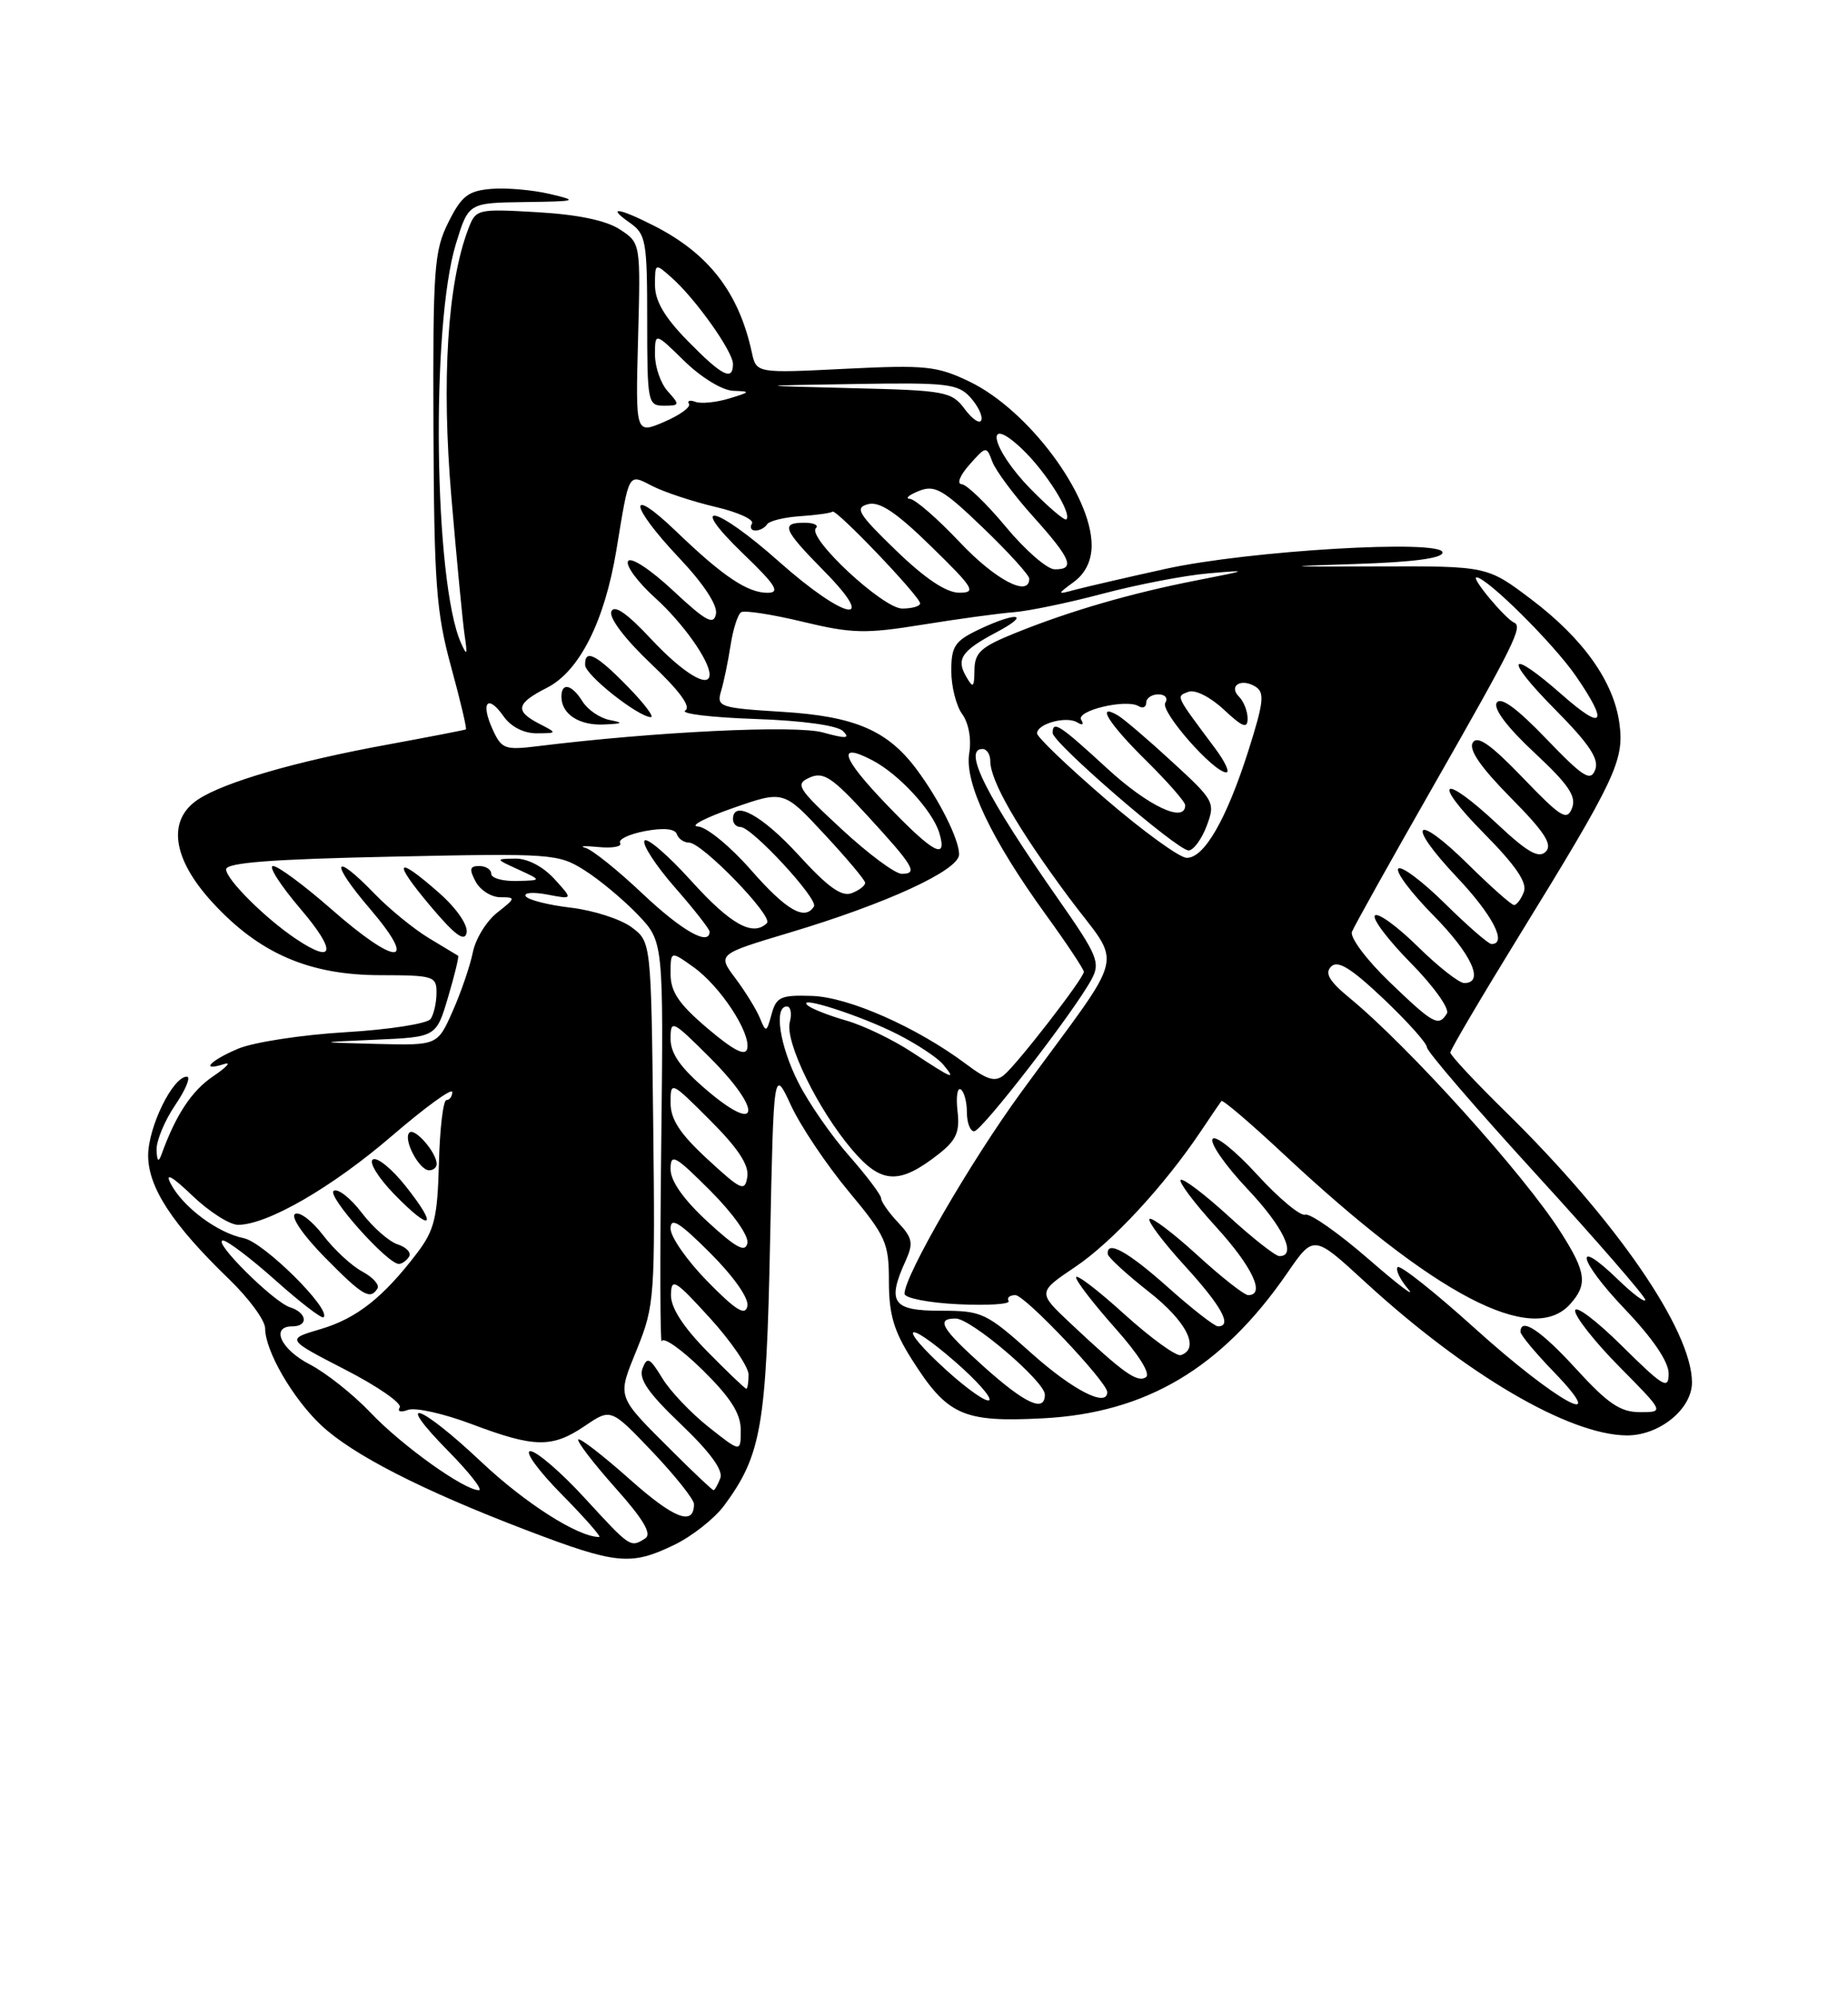 <?xml version="1.0" encoding="UTF-8" standalone="no"?>
<!DOCTYPE svg PUBLIC "-//W3C//DTD SVG 1.1//EN" "http://www.w3.org/Graphics/SVG/1.1/DTD/svg11.dtd" >
<svg xmlns="http://www.w3.org/2000/svg" xmlns:xlink="http://www.w3.org/1999/xlink" version="1.1" viewBox="0 0 237 256">
 <g >
 <path fill="currentColor"
d=" M 86.49 198.00 C 88.76 196.90 91.63 194.64 92.87 192.97 C 97.64 186.51 98.28 182.83 98.76 159.19 C 99.22 136.88 99.22 136.88 101.45 141.70 C 102.68 144.35 106.01 149.31 108.84 152.71 C 113.64 158.48 114.00 159.29 114.00 164.26 C 114.00 168.46 114.63 170.60 116.94 174.24 C 121.50 181.43 123.49 182.32 133.76 181.79 C 147.01 181.10 156.68 175.35 165.08 163.18 C 168.47 158.25 168.47 158.25 174.99 164.24 C 187.94 176.14 201.19 183.92 208.62 183.98 C 212.80 184.01 217.00 180.60 216.99 177.18 C 216.97 170.49 207.24 156.37 193.12 142.53 C 189.20 138.69 186.00 135.26 186.00 134.91 C 186.00 134.56 189.99 127.79 194.86 119.88 C 207.18 99.88 208.32 97.46 207.69 92.76 C 206.97 87.37 203.06 81.87 196.38 76.82 C 190.73 72.55 190.73 72.55 176.61 72.60 C 164.45 72.64 164.06 72.60 173.75 72.29 C 181.16 72.06 185.00 71.56 185.00 70.82 C 185.00 69.10 160.18 70.56 149.50 72.91 C 144.55 74.00 139.38 75.20 138.00 75.56 C 135.50 76.23 135.50 76.23 137.75 74.56 C 139.21 73.48 140.00 71.84 140.00 69.90 C 140.00 63.44 131.91 52.59 124.39 48.94 C 120.18 46.91 118.78 46.76 108.39 47.27 C 97.00 47.84 97.00 47.84 96.42 45.17 C 94.75 37.50 90.92 32.53 83.92 28.96 C 79.31 26.61 77.70 26.40 80.78 28.56 C 82.84 30.00 83.00 30.88 83.00 41.06 C 83.00 51.60 83.08 52.00 85.15 52.00 C 87.18 52.00 87.21 51.89 85.65 50.17 C 84.74 49.17 84.00 47.05 84.00 45.47 C 84.00 42.59 84.00 42.59 87.79 46.30 C 89.96 48.41 92.64 50.04 94.04 50.09 C 96.31 50.17 96.27 50.24 93.50 51.08 C 91.85 51.58 89.91 51.77 89.20 51.51 C 88.48 51.24 88.10 51.36 88.36 51.77 C 88.61 52.18 87.17 53.22 85.16 54.08 C 81.50 55.64 81.50 55.64 81.83 43.40 C 82.16 31.15 82.16 31.15 79.50 29.41 C 77.75 28.26 74.12 27.50 68.94 27.20 C 61.17 26.75 61.03 26.79 60.05 29.36 C 57.39 36.35 56.61 48.71 57.88 63.63 C 58.57 71.76 59.34 79.77 59.59 81.45 C 59.97 83.97 59.89 84.14 59.12 82.41 C 55.66 74.68 55.24 41.79 58.47 31.25 C 60.08 26.00 60.08 26.00 67.29 25.90 C 74.06 25.81 74.25 25.74 70.50 24.86 C 68.30 24.34 64.92 24.05 63.00 24.21 C 60.04 24.46 59.19 25.11 57.50 28.50 C 55.67 32.16 55.51 34.40 55.59 55.00 C 55.67 74.78 55.94 78.46 57.84 85.42 C 59.03 89.77 59.89 93.40 59.75 93.49 C 59.61 93.57 55.06 94.45 49.63 95.45 C 37.97 97.58 28.82 100.23 25.43 102.45 C 21.40 105.09 22.08 110.05 27.25 115.67 C 33.24 122.20 39.65 124.98 48.75 124.99 C 55.60 125.00 56.00 125.12 55.98 127.25 C 55.98 128.49 55.64 129.99 55.23 130.60 C 54.83 131.20 49.93 131.97 44.33 132.30 C 38.74 132.63 32.55 133.58 30.58 134.40 C 26.93 135.93 25.57 137.40 28.75 136.38 C 29.71 136.07 29.08 136.77 27.35 137.94 C 24.58 139.81 22.55 142.88 20.70 148.00 C 20.33 149.02 20.13 148.83 20.08 147.39 C 20.04 146.23 21.11 143.64 22.47 141.64 C 23.83 139.64 24.50 138.00 23.96 138.00 C 22.16 138.00 19.01 144.44 19.00 148.10 C 19.00 152.19 22.10 156.93 29.38 163.96 C 31.92 166.41 34.00 169.24 34.00 170.25 C 34.00 173.13 37.51 179.20 41.16 182.65 C 45.20 186.45 54.09 191.00 67.50 196.12 C 79.06 200.53 80.89 200.71 86.49 198.00 Z  M 74.98 192.00 C 71.95 188.70 68.81 186.00 68.02 186.00 C 67.22 186.00 69.01 188.47 72.00 191.50 C 74.99 194.53 77.16 197.00 76.84 197.00 C 74.13 197.00 67.35 192.68 61.73 187.38 C 53.75 179.86 50.36 178.75 57.50 186.00 C 60.21 188.75 61.97 191.00 61.41 191.00 C 59.52 191.00 51.52 185.28 47.50 181.04 C 45.30 178.73 41.81 175.96 39.75 174.89 C 36.01 172.97 34.65 170.00 37.50 170.00 C 39.59 170.00 39.38 168.25 37.20 167.56 C 35.06 166.88 27.14 159.00 28.60 159.00 C 29.15 159.00 32.19 161.30 35.35 164.12 C 38.51 166.94 41.27 169.06 41.50 168.84 C 42.52 167.82 33.82 159.21 31.26 158.70 C 27.89 158.03 23.41 154.68 21.87 151.67 C 21.14 150.24 22.09 150.78 24.67 153.25 C 26.82 155.31 29.47 157.00 30.54 156.99 C 34.31 156.97 42.57 152.20 50.25 145.60 C 54.51 141.94 58.00 139.40 58.00 139.97 C 58.00 140.54 57.66 141.00 57.25 141.00 C 56.84 141.01 56.40 144.65 56.29 149.11 C 56.10 156.11 55.72 157.67 53.47 160.63 C 49.14 166.31 45.72 169.00 41.10 170.36 C 36.70 171.65 36.70 171.65 44.27 175.55 C 48.44 177.69 51.58 179.87 51.26 180.39 C 50.93 180.93 51.39 181.06 52.32 180.71 C 53.22 180.36 56.91 181.18 60.51 182.54 C 68.58 185.58 70.81 185.61 75.03 182.75 C 78.35 180.50 78.35 180.50 83.68 186.09 C 86.60 189.17 89.00 192.18 89.00 192.78 C 89.00 195.65 86.45 194.67 80.77 189.61 C 77.36 186.58 74.39 184.28 74.17 184.50 C 73.94 184.72 76.06 187.49 78.87 190.65 C 82.53 194.74 83.63 196.61 82.75 197.18 C 80.84 198.39 80.86 198.40 74.98 192.00 Z  M 48.41 165.15 C 48.70 164.68 47.81 163.70 46.45 162.97 C 45.08 162.24 42.82 160.14 41.42 158.30 C 40.02 156.47 38.41 155.25 37.84 155.60 C 37.25 155.96 38.89 158.35 41.62 161.12 C 46.51 166.09 47.47 166.66 48.41 165.15 Z  M 52.46 161.07 C 52.77 160.56 52.12 159.86 51.01 159.50 C 49.91 159.15 47.82 157.32 46.39 155.44 C 44.95 153.56 43.34 152.29 42.80 152.63 C 41.84 153.21 49.67 162.00 51.15 162.00 C 51.55 162.00 52.14 161.58 52.46 161.07 Z  M 52.03 152.04 C 50.27 149.81 48.37 148.27 47.82 148.61 C 47.27 148.95 48.50 150.95 50.59 153.10 C 55.38 158.00 56.25 157.36 52.03 152.04 Z  M 56.00 149.19 C 56.00 147.73 53.18 144.49 52.50 145.17 C 51.66 146.01 53.75 150.00 55.04 150.00 C 55.57 150.00 56.00 149.64 56.00 149.19 Z  M 86.36 186.15 C 78.92 178.73 79.12 179.29 81.72 172.85 C 83.94 167.33 84.03 166.18 83.77 143.91 C 83.50 120.71 83.50 120.71 80.99 118.84 C 79.60 117.81 76.10 116.68 73.21 116.34 C 70.31 116.00 67.71 115.34 67.42 114.87 C 67.13 114.41 68.39 114.31 70.20 114.66 C 73.50 115.29 73.50 115.29 71.08 112.64 C 69.62 111.05 67.62 110.02 66.08 110.05 C 63.50 110.09 63.50 110.09 66.50 111.46 C 69.50 112.84 69.50 112.84 66.25 112.92 C 64.46 112.96 63.00 112.55 63.00 112.00 C 63.00 111.45 62.31 111.00 61.46 111.00 C 60.24 111.00 60.15 111.40 61.00 113.00 C 61.59 114.10 63.02 115.00 64.17 115.00 C 66.17 115.00 66.15 115.10 63.77 116.97 C 62.39 118.05 60.98 120.34 60.64 122.06 C 60.29 123.78 59.14 127.16 58.06 129.59 C 56.11 134.00 56.11 134.00 48.31 133.80 C 40.50 133.60 40.50 133.60 48.22 133.26 C 55.95 132.92 55.95 132.92 57.47 127.79 C 58.31 124.97 58.88 122.59 58.75 122.50 C 58.61 122.42 56.92 121.40 55.00 120.24 C 53.08 119.08 49.95 116.53 48.05 114.57 C 42.66 108.99 42.23 110.39 47.46 116.50 C 53.77 123.89 50.87 123.89 42.46 116.50 C 39.01 113.48 35.66 111.00 35.02 111.00 C 34.37 111.00 35.96 113.47 38.54 116.50 C 43.18 121.93 42.92 123.66 37.97 120.35 C 34.03 117.72 29.00 112.71 29.00 111.43 C 29.00 110.57 34.85 110.12 50.25 109.80 C 70.87 109.36 71.60 109.42 75.00 111.57 C 76.92 112.78 79.98 115.34 81.80 117.24 C 85.10 120.69 85.10 120.69 84.80 146.86 C 84.63 161.24 84.66 172.52 84.87 171.91 C 85.07 171.30 87.43 172.97 90.12 175.61 C 93.71 179.15 95.00 181.18 95.00 183.30 C 95.00 186.17 95.00 186.17 90.87 182.90 C 88.60 181.10 85.92 178.28 84.92 176.62 C 83.33 174.01 82.99 173.85 82.40 175.40 C 81.88 176.74 83.13 178.55 87.34 182.56 C 91.05 186.10 92.77 188.45 92.38 189.46 C 92.05 190.31 91.66 191.00 91.51 191.00 C 91.35 191.00 89.04 188.82 86.36 186.15 Z  M 56.34 114.47 C 50.75 109.54 50.25 110.25 55.19 116.12 C 58.35 119.87 59.59 120.78 59.84 119.55 C 60.03 118.57 58.57 116.44 56.34 114.47 Z  M 202.17 175.50 C 197.63 170.53 195.00 168.77 195.00 170.71 C 195.00 171.10 196.91 173.40 199.25 175.82 C 206.83 183.67 199.57 179.67 189.16 170.27 C 184.03 165.64 179.57 162.10 179.25 162.41 C 178.94 162.73 179.54 163.99 180.59 165.22 C 181.64 166.45 179.35 164.72 175.50 161.37 C 171.65 158.03 168.00 155.47 167.39 155.69 C 166.77 155.90 163.99 153.58 161.20 150.53 C 158.41 147.48 155.85 145.43 155.51 145.99 C 155.16 146.54 157.16 149.40 159.94 152.35 C 164.58 157.24 166.37 161.00 164.08 161.00 C 163.57 161.00 160.63 158.69 157.55 155.87 C 154.46 153.05 151.70 150.96 151.42 151.24 C 151.15 151.52 153.19 154.23 155.96 157.26 C 160.60 162.35 162.33 166.00 160.08 166.00 C 159.57 166.00 156.63 163.69 153.55 160.87 C 150.46 158.05 147.70 155.96 147.42 156.24 C 147.15 156.52 149.19 159.23 151.96 162.26 C 156.67 167.42 158.09 170.00 156.20 170.00 C 155.76 170.00 152.87 167.75 149.79 165.00 C 144.62 160.39 141.89 158.89 142.07 160.75 C 142.12 161.16 144.48 163.33 147.32 165.56 C 152.17 169.35 153.94 172.85 151.44 173.69 C 150.86 173.88 147.60 171.52 144.19 168.44 C 140.79 165.35 138.00 163.23 138.00 163.72 C 138.00 164.20 140.26 167.13 143.02 170.23 C 146.08 173.67 147.61 176.12 146.95 176.53 C 145.81 177.23 144.10 176.01 137.28 169.61 C 133.06 165.64 133.06 165.64 137.90 162.38 C 142.64 159.19 149.31 151.99 154.00 145.00 C 155.29 143.07 156.48 141.33 156.64 141.12 C 156.80 140.91 160.42 144.00 164.68 147.98 C 184.01 166.02 196.48 172.55 201.35 167.17 C 203.63 164.64 203.44 163.08 200.17 157.95 C 195.50 150.59 180.75 134.24 173.14 127.96 C 170.47 125.77 169.86 124.74 170.71 123.89 C 171.57 123.03 173.26 124.08 177.43 128.02 C 180.49 130.92 183.00 133.72 183.00 134.24 C 183.00 134.76 189.30 142.08 197.00 150.50 C 204.70 158.92 211.00 166.17 211.00 166.60 C 211.00 167.04 209.43 165.87 207.51 164.01 C 201.66 158.34 202.39 161.51 208.38 167.79 C 211.98 171.56 214.00 174.54 214.00 176.06 C 214.00 178.17 213.32 177.76 208.00 172.50 C 204.70 169.23 202.00 167.21 202.00 168.00 C 202.00 168.79 204.57 172.04 207.72 175.22 C 213.44 181.00 213.44 181.00 210.32 181.00 C 207.82 181.00 206.21 179.92 202.17 175.50 Z  M 121.38 175.63 C 115.02 169.85 115.99 168.88 122.49 174.53 C 125.23 176.91 127.20 179.13 126.87 179.46 C 126.54 179.80 124.07 178.07 121.38 175.63 Z  M 126.23 175.22 C 120.72 170.28 119.96 169.00 122.56 169.00 C 124.54 169.00 134.00 177.07 134.00 178.75 C 134.00 181.08 131.52 179.95 126.23 175.22 Z  M 132.34 173.50 C 126.43 168.22 125.95 168.00 120.59 168.00 C 114.45 168.00 113.71 166.93 116.17 161.54 C 117.16 159.34 117.02 158.65 115.17 156.68 C 113.97 155.41 113.00 154.02 113.00 153.59 C 113.00 153.16 111.15 150.71 108.90 148.15 C 106.64 145.59 103.71 141.38 102.40 138.78 C 99.99 134.04 99.22 129.00 100.91 129.00 C 101.40 129.00 101.58 129.90 101.29 131.00 C 100.63 133.51 104.90 142.24 109.31 147.40 C 113.04 151.78 115.34 151.88 120.43 147.88 C 122.65 146.13 123.11 145.07 122.80 142.42 C 122.59 140.62 122.77 139.36 123.21 139.63 C 123.64 139.90 124.00 141.22 124.00 142.56 C 124.00 143.90 124.42 145.00 124.93 145.00 C 125.90 145.00 137.82 129.58 140.00 125.50 C 141.14 123.38 140.75 122.44 135.78 115.33 C 126.48 102.04 123.43 96.00 126.00 96.00 C 126.55 96.00 127.00 96.69 127.00 97.54 C 127.00 100.08 130.48 106.13 136.99 114.91 C 144.01 124.37 144.80 121.04 130.96 140.00 C 124.49 148.85 116.00 163.51 116.00 165.82 C 116.00 166.38 119.11 166.99 122.91 167.17 C 126.71 167.35 129.61 167.16 129.35 166.75 C 129.09 166.34 129.48 166.00 130.22 166.00 C 131.45 166.00 142.00 177.14 142.00 178.43 C 142.00 180.44 137.61 178.20 132.34 173.50 Z  M 90.71 173.22 C 87.59 170.05 86.02 167.60 86.05 165.97 C 86.09 163.73 86.55 164.01 91.05 168.94 C 93.77 171.93 96.00 175.20 96.00 176.19 C 96.00 177.19 95.87 178.00 95.71 178.00 C 95.55 178.00 93.30 175.85 90.71 173.22 Z  M 90.75 164.26 C 88.14 161.61 86.00 158.55 86.00 157.48 C 86.00 155.95 87.11 156.64 91.10 160.62 C 94.12 163.65 96.06 166.41 95.85 167.41 C 95.58 168.70 94.39 167.97 90.75 164.26 Z  M 90.75 156.59 C 87.68 153.76 86.00 151.39 86.00 149.87 C 86.00 147.77 86.53 148.06 91.10 152.62 C 94.02 155.54 96.05 158.42 95.85 159.34 C 95.58 160.59 94.39 159.94 90.75 156.59 Z  M 90.75 148.59 C 87.22 145.34 86.00 143.49 86.00 141.37 C 86.00 138.54 86.02 138.54 91.09 143.61 C 94.65 147.17 96.08 149.34 95.84 150.83 C 95.53 152.78 95.08 152.58 90.75 148.59 Z  M 90.75 139.82 C 87.30 136.90 86.00 135.07 86.00 133.16 C 86.00 130.63 86.21 130.74 91.10 135.62 C 97.78 142.30 97.50 145.54 90.75 139.82 Z  M 123.92 136.40 C 117.62 131.68 108.85 127.80 104.14 127.65 C 100.12 127.52 99.56 127.77 98.95 130.00 C 98.31 132.35 98.23 132.38 97.46 130.50 C 97.01 129.40 95.60 127.11 94.32 125.40 C 92.00 122.31 92.00 122.31 101.25 119.54 C 113.75 115.80 123.00 111.54 123.00 109.51 C 123.00 107.60 120.52 102.62 117.61 98.69 C 113.87 93.63 109.68 91.82 100.37 91.24 C 92.28 90.74 91.88 90.60 92.47 88.60 C 92.82 87.45 93.37 84.80 93.69 82.73 C 94.01 80.65 94.62 78.73 95.05 78.47 C 95.48 78.20 99.03 78.75 102.94 79.69 C 109.25 81.21 110.98 81.25 118.28 80.07 C 122.80 79.34 128.07 78.62 130.00 78.47 C 131.93 78.32 137.09 77.25 141.48 76.08 C 145.87 74.92 151.95 73.75 154.98 73.49 C 160.27 73.03 160.21 73.07 153.50 74.38 C 145.07 76.03 137.32 78.27 130.25 81.12 C 125.80 82.91 125.00 83.63 124.97 85.87 C 124.94 88.15 124.80 88.26 123.92 86.74 C 122.59 84.47 123.31 83.41 127.81 81.03 C 132.34 78.64 130.43 78.35 125.53 80.69 C 122.45 82.16 122.00 82.83 122.00 85.99 C 122.00 87.99 122.63 90.48 123.40 91.53 C 124.23 92.67 124.60 94.72 124.30 96.55 C 123.68 100.34 127.11 107.54 134.12 117.23 C 136.81 120.94 139.00 124.24 139.00 124.56 C 139.00 125.37 130.53 136.31 128.77 137.78 C 127.63 138.72 126.64 138.44 123.92 136.40 Z  M 117.00 134.89 C 114.53 133.26 110.70 131.42 108.50 130.80 C 106.30 130.17 104.09 129.30 103.59 128.87 C 101.98 127.47 110.33 130.14 115.06 132.54 C 117.57 133.81 120.21 135.55 120.94 136.42 C 122.67 138.51 122.30 138.37 117.00 134.89 Z  M 90.75 131.82 C 87.06 128.69 86.00 127.13 86.00 124.83 C 86.00 121.86 86.00 121.86 88.93 123.95 C 92.36 126.39 96.29 132.36 95.83 134.41 C 95.60 135.42 94.09 134.65 90.75 131.82 Z  M 178.19 125.85 C 175.27 123.04 173.11 120.16 173.38 119.44 C 173.66 118.72 178.34 110.34 183.78 100.82 C 194.20 82.57 195.31 80.32 194.19 79.81 C 193.00 79.27 188.61 74.00 189.35 74.00 C 190.68 74.00 199.24 82.49 202.11 86.66 C 206.33 92.80 205.65 93.74 200.36 89.08 C 193.38 82.94 192.75 84.18 199.42 90.92 C 203.84 95.38 205.10 97.29 204.58 98.66 C 203.98 100.22 203.06 99.64 198.29 94.68 C 194.51 90.75 192.46 89.26 191.95 90.07 C 191.49 90.83 193.28 93.21 196.78 96.47 C 201.15 100.54 202.19 102.06 201.61 103.57 C 200.96 105.26 200.20 104.79 195.29 99.68 C 191.19 95.42 189.48 94.22 188.88 95.18 C 188.33 96.08 189.88 98.33 193.74 102.24 C 198.10 106.64 199.14 108.26 198.24 109.16 C 197.34 110.06 195.90 109.25 192.08 105.67 C 184.91 98.96 183.48 99.90 190.32 106.82 C 194.39 110.94 195.89 113.13 195.43 114.32 C 195.08 115.24 194.51 116.00 194.17 116.00 C 193.84 116.00 191.20 113.66 188.31 110.81 C 181.42 104.01 180.18 105.38 186.84 112.43 C 191.42 117.27 193.35 121.00 191.28 121.00 C 190.89 121.00 188.20 118.66 185.31 115.81 C 182.41 112.95 179.73 110.94 179.33 111.33 C 178.94 111.73 180.95 114.41 183.81 117.31 C 188.74 122.30 190.43 126.00 187.78 126.00 C 187.12 126.00 184.43 123.89 181.81 121.31 C 179.19 118.73 176.72 116.94 176.33 117.34 C 175.94 117.73 178.01 120.47 180.93 123.43 C 183.86 126.40 185.93 129.30 185.56 129.90 C 184.49 131.64 183.83 131.27 178.19 125.85 Z  M 82.41 114.55 C 79.24 111.55 75.94 108.90 75.07 108.67 C 74.21 108.44 74.97 108.39 76.77 108.57 C 78.57 108.74 79.81 108.51 79.53 108.05 C 79.25 107.59 80.69 106.91 82.73 106.52 C 85.10 106.08 86.57 106.22 86.80 106.91 C 87.00 107.51 87.71 108.00 88.37 108.00 C 90.04 108.00 99.21 117.46 98.36 118.31 C 96.57 120.09 93.72 118.51 88.68 112.94 C 85.66 109.60 82.95 107.27 82.65 107.76 C 82.35 108.25 84.10 110.94 86.55 113.74 C 89.00 116.53 91.00 119.09 91.00 119.41 C 91.00 121.32 87.44 119.30 82.41 114.55 Z  M 96.31 111.51 C 93.67 108.49 90.60 105.98 89.50 105.93 C 88.40 105.88 90.42 104.82 94.00 103.57 C 100.50 101.30 100.50 101.30 105.70 106.90 C 108.57 109.98 110.93 112.79 110.95 113.14 C 110.98 113.50 110.21 114.10 109.25 114.47 C 107.95 114.99 106.19 113.73 102.40 109.58 C 97.75 104.50 94.00 102.45 94.00 105.00 C 94.00 105.55 94.43 106.00 94.97 106.00 C 96.42 106.00 104.97 115.24 104.39 116.18 C 103.23 118.06 100.85 116.69 96.31 111.51 Z  M 107.95 106.29 C 102.25 101.01 101.94 100.51 103.84 99.66 C 105.59 98.88 106.71 99.61 111.20 104.50 C 117.22 111.05 117.78 112.00 115.64 112.00 C 114.80 112.00 111.34 109.43 107.95 106.29 Z  M 141.75 102.38 C 136.94 98.24 133.00 94.47 133.00 94.00 C 133.00 92.76 136.76 91.74 138.15 92.59 C 138.83 93.01 139.04 92.88 138.66 92.26 C 137.94 91.09 144.44 89.54 146.02 90.51 C 146.56 90.84 147.00 90.64 147.00 90.06 C 147.00 89.48 147.70 89.00 148.56 89.00 C 149.43 89.00 149.82 89.48 149.44 90.09 C 148.77 91.18 155.64 99.00 157.27 99.00 C 157.75 99.00 157.09 97.60 155.82 95.90 C 150.67 89.00 150.80 89.29 152.41 88.67 C 153.26 88.35 155.20 89.32 156.95 90.95 C 159.37 93.21 160.00 93.45 160.00 92.10 C 160.00 91.17 159.51 89.91 158.91 89.31 C 157.50 87.90 159.17 86.87 161.01 88.01 C 162.21 88.75 162.07 90.02 160.11 96.19 C 157.30 105.02 154.42 110.02 152.17 109.95 C 151.25 109.92 146.56 106.52 141.75 102.38 Z  M 154.74 105.89 C 155.88 102.86 155.76 102.63 150.32 97.64 C 147.25 94.81 144.12 92.14 143.37 91.70 C 140.47 90.01 142.21 92.78 147.00 97.50 C 149.75 100.21 152.00 102.78 152.00 103.21 C 152.00 105.57 147.25 103.33 142.00 98.50 C 135.87 92.87 135.00 92.30 135.00 93.95 C 135.00 95.20 150.97 109.00 152.43 109.00 C 153.05 109.00 154.09 107.60 154.74 105.89 Z  M 113.71 103.13 C 107.92 97.11 107.25 95.03 111.88 97.45 C 115.29 99.23 119.59 103.90 120.46 106.75 C 121.55 110.37 119.72 109.39 113.71 103.13 Z  M 63.17 93.47 C 61.60 90.02 62.55 88.91 64.58 91.81 C 65.52 93.15 67.16 93.99 68.81 93.99 C 71.50 93.97 71.50 93.97 69.11 92.74 C 65.99 91.12 66.21 90.15 70.15 88.15 C 74.31 86.04 77.54 79.63 79.05 70.50 C 80.73 60.32 80.51 60.70 83.73 62.33 C 85.25 63.10 88.86 64.29 91.75 64.97 C 94.63 65.64 96.74 66.60 96.44 67.10 C 96.13 67.59 96.33 68.00 96.88 68.00 C 97.43 68.00 98.10 67.64 98.37 67.21 C 98.64 66.77 100.56 66.30 102.64 66.16 C 104.72 66.02 106.57 65.76 106.76 65.58 C 107.19 65.15 118.00 76.46 118.00 77.34 C 118.00 77.70 116.97 78.00 115.71 78.00 C 113.23 78.00 103.45 68.89 104.64 67.69 C 105.02 67.31 104.36 67.00 103.17 67.00 C 100.07 67.00 100.41 67.84 105.71 73.22 C 112.79 80.40 108.32 79.46 99.92 72.00 C 91.76 64.75 87.97 63.90 95.32 70.98 C 99.47 74.97 100.10 75.96 98.47 75.98 C 95.90 76.01 92.73 73.89 86.75 68.14 C 80.39 62.03 80.66 64.70 87.09 71.50 C 90.23 74.82 92.04 77.57 91.82 78.69 C 91.53 80.17 90.54 79.64 86.32 75.70 C 83.43 73.00 80.91 71.34 80.55 71.92 C 80.21 72.48 81.77 74.60 84.03 76.64 C 87.57 79.84 91.00 84.67 91.00 86.45 C 91.00 88.33 87.62 86.30 83.60 82.01 C 80.40 78.58 78.77 77.45 78.40 78.39 C 78.09 79.20 80.18 81.94 83.47 85.06 C 87.15 88.54 88.66 90.59 87.88 91.07 C 87.23 91.48 91.25 91.96 96.80 92.15 C 102.95 92.36 107.38 92.98 108.12 93.71 C 109.07 94.67 108.51 94.70 105.53 93.88 C 102.02 92.91 84.04 93.78 68.96 95.64 C 64.74 96.16 64.32 96.01 63.17 93.47 Z  M 78.21 92.29 C 76.95 92.05 75.38 90.98 74.72 89.93 C 73.34 87.71 72.00 87.40 72.00 89.30 C 72.00 91.52 74.27 93.01 77.45 92.86 C 79.87 92.76 80.03 92.64 78.21 92.29 Z  M 80.50 88.00 C 76.45 83.85 74.97 83.11 75.04 85.25 C 75.08 86.52 81.71 91.79 83.45 91.92 C 83.98 91.97 82.65 90.20 80.50 88.00 Z  M 114.91 70.55 C 110.04 65.84 109.58 65.08 111.33 64.62 C 112.81 64.24 114.94 65.66 119.42 70.04 C 124.92 75.41 125.26 75.97 123.00 75.97 C 121.34 75.96 118.63 74.15 114.91 70.55 Z  M 123.09 69.50 C 120.23 66.47 117.35 63.97 116.69 63.94 C 116.04 63.90 116.55 63.45 117.84 62.93 C 119.89 62.11 120.93 62.71 126.09 67.67 C 129.34 70.79 132.00 73.72 132.00 74.17 C 132.00 76.61 127.66 74.34 123.09 69.50 Z  M 129.00 67.53 C 126.53 64.56 123.97 62.09 123.33 62.06 C 122.67 62.03 123.12 60.91 124.33 59.56 C 126.46 57.16 126.51 57.15 127.26 59.17 C 127.68 60.30 130.04 63.48 132.51 66.22 C 137.39 71.65 137.94 73.01 135.25 72.97 C 134.29 72.96 131.47 70.51 129.00 67.53 Z  M 132.19 62.69 C 127.09 57.50 126.09 52.81 131.09 57.56 C 134.14 60.46 137.51 65.82 136.76 66.57 C 136.55 66.78 134.49 65.04 132.19 62.69 Z  M 123.73 52.44 C 122.04 50.18 121.28 50.04 109.23 49.75 C 96.50 49.43 96.50 49.43 109.60 49.22 C 121.45 49.02 122.86 49.18 124.45 50.94 C 125.41 52.01 126.05 53.32 125.85 53.85 C 125.66 54.38 124.70 53.74 123.73 52.44 Z  M 88.21 43.71 C 85.24 40.69 84.00 38.58 84.00 36.56 C 84.00 33.70 84.01 33.70 86.15 35.60 C 89.21 38.31 94.00 45.06 94.00 46.65 C 94.00 48.90 92.61 48.20 88.21 43.71 Z "/>
</g>
</svg>